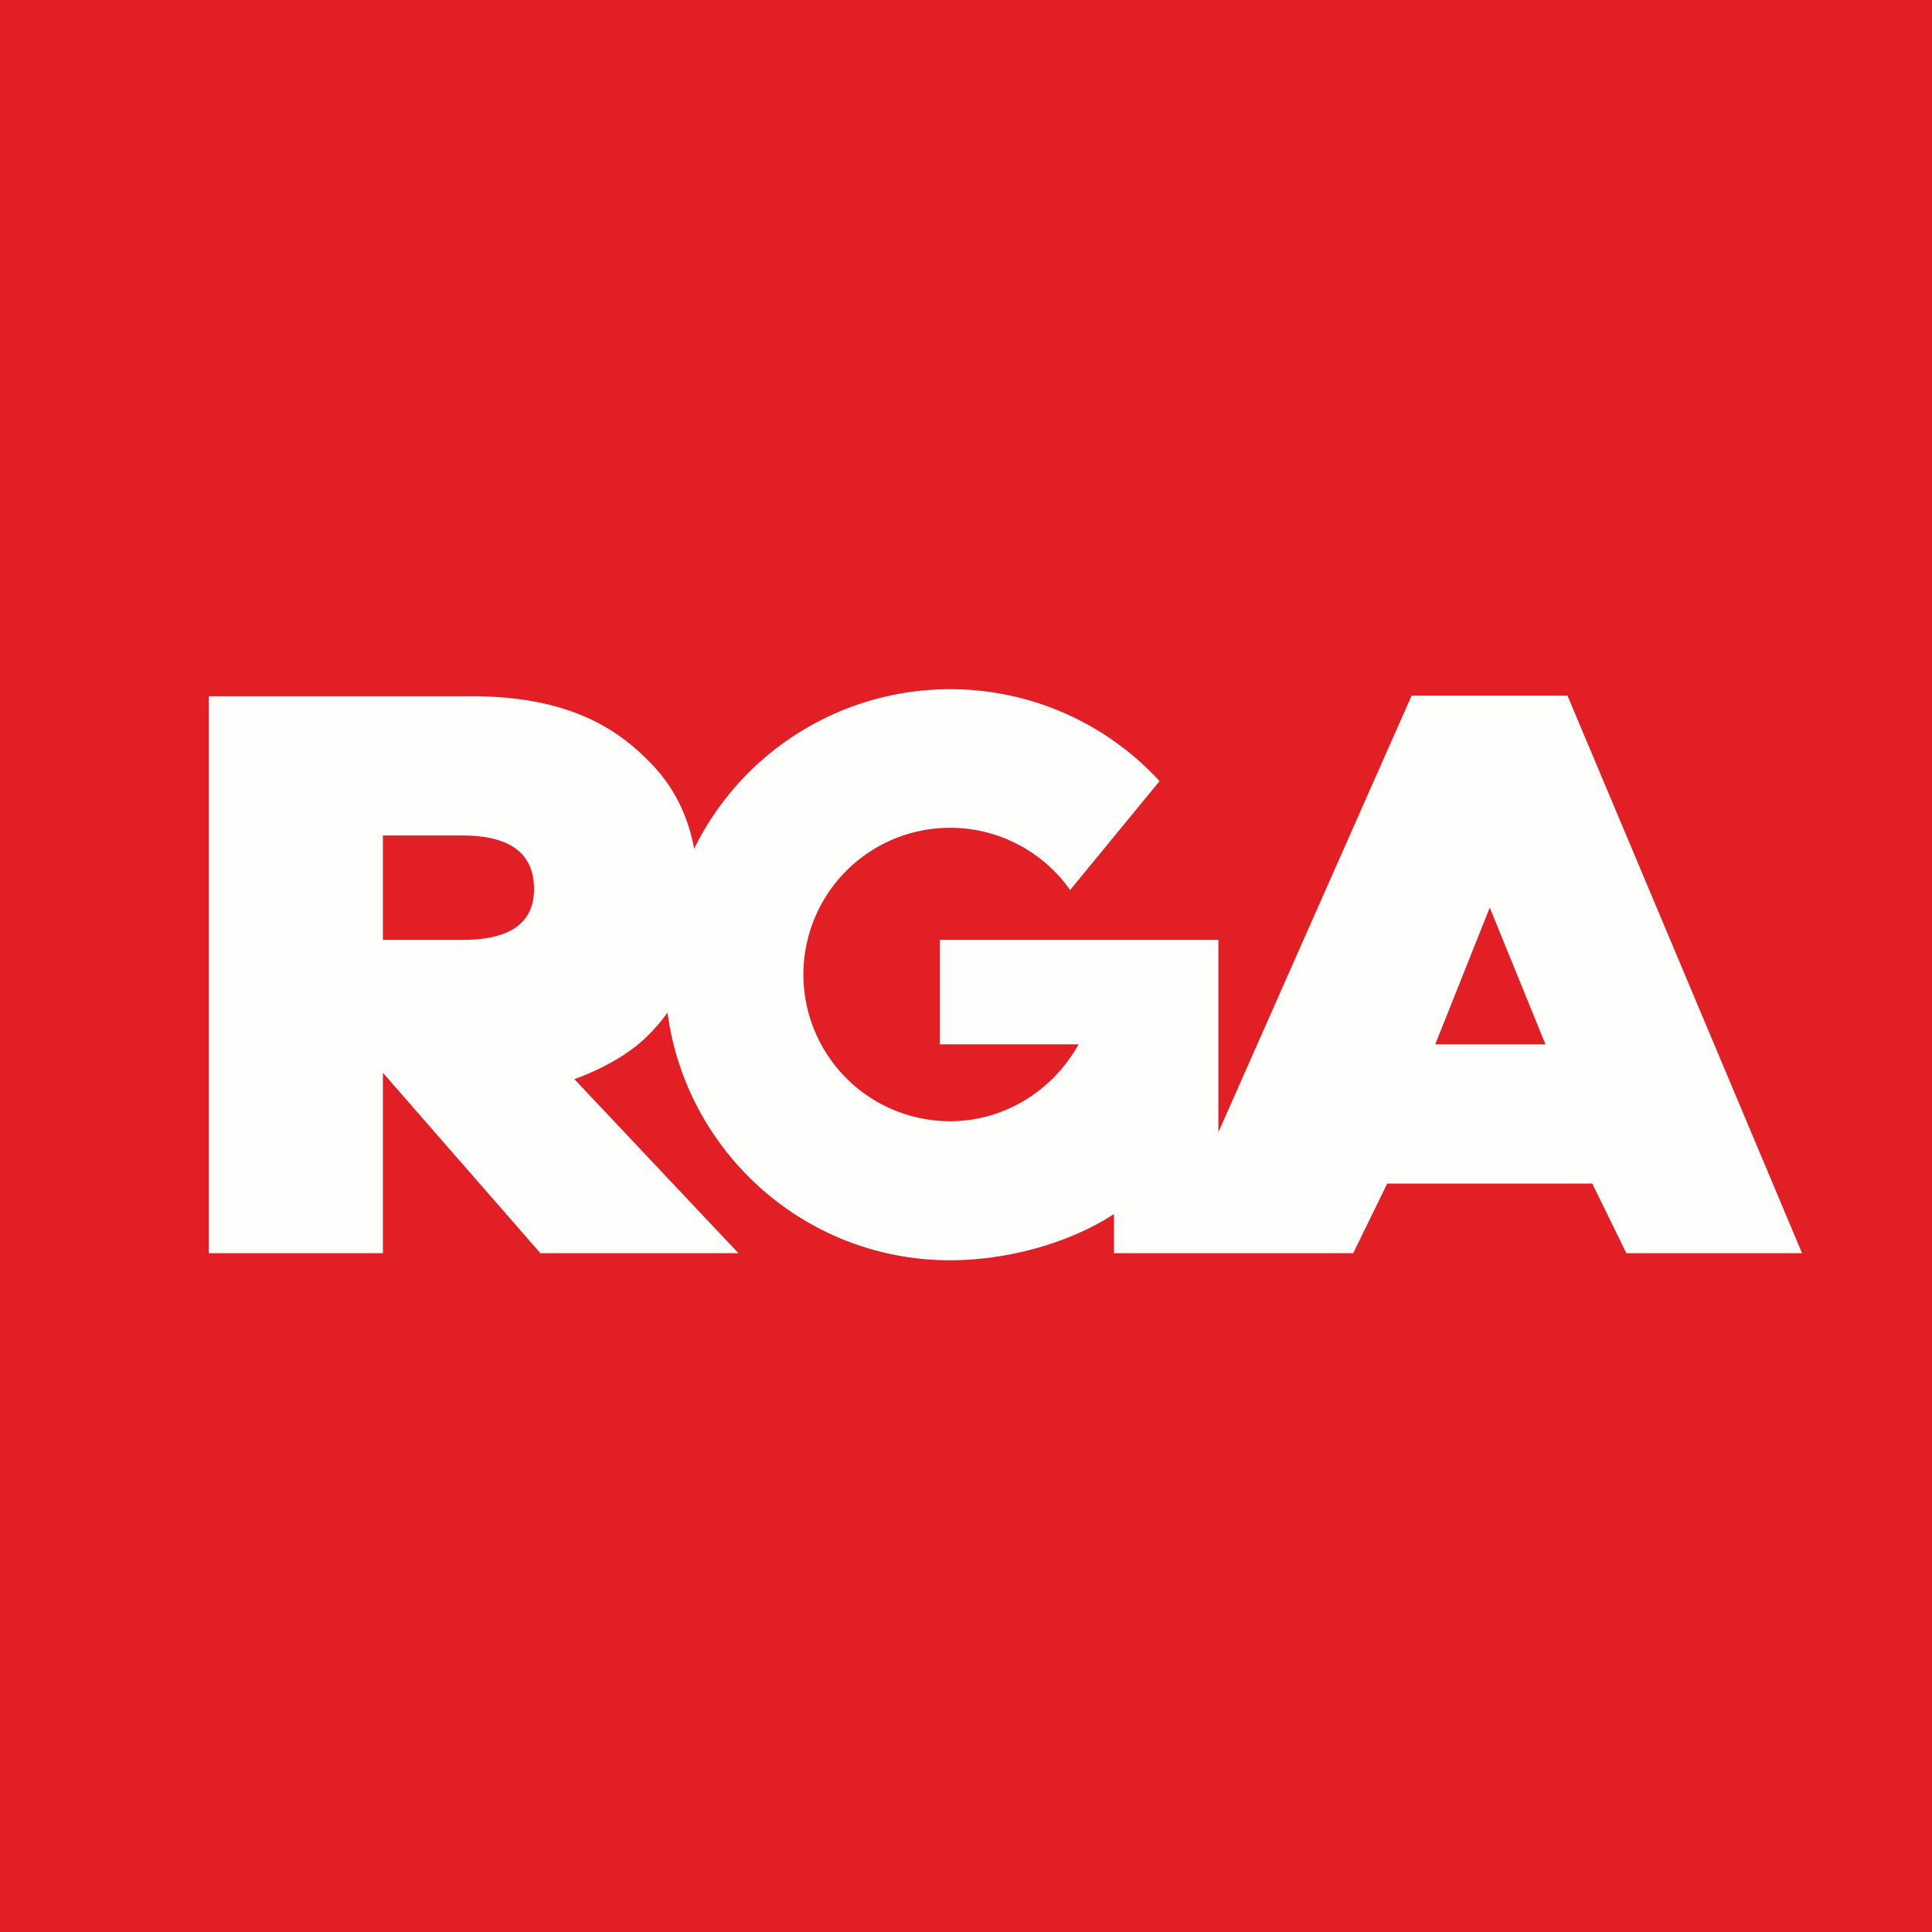 <?xml version="1.0" encoding="UTF-8"?>
<!-- generated by Finnhub -->
<svg viewBox="0 0 55.5 55.5" xmlns="http://www.w3.org/2000/svg">
<path d="M 0,0 H 55.5 V 55.5 H 0 Z" fill="rgb(225, 31, 37)"/>
<path d="M 45.026,19.985 H 40.55 L 35,32.525 V 27 H 27 V 30 H 30.984 C 30.266,31.297 28.883,32.209 27.294,32.209 A 4.215,4.215 0 1,1 30.741,25.568 L 33.31,22.438 A 8.165,8.165 0 0,0 27.292,19.798 A 8.19,8.19 0 0,0 19.941,24.381 C 19.752,23.37 19.311,22.523 18.623,21.852 C 17.51,20.715 16.018,20 13.513,20 H 6 V 36 H 11 V 30.818 L 15.524,36 H 21.213 L 16.5,31 C 17.293,30.713 18.096,30.274 18.623,29.735 C 18.83,29.534 19.013,29.317 19.175,29.085 C 19.705,33.102 23.135,36.203 27.292,36.203 C 28.938,36.203 30.715,35.714 32,34.876 V 36 H 38.873 L 39.85,34 H 45.74 L 46.72,36 H 51.767 L 45.036,20 Z M 15.34,25.544 C 15.34,26.558 14.59,27 13.283,27 H 11 V 24 H 13.26 C 14.21,24 15.341,24.224 15.341,25.544 Z M 41.23,30 L 42.796,26.072 L 44.396,30 H 41.23 Z" fill="rgb(254, 254, 253)"/>
</svg>
